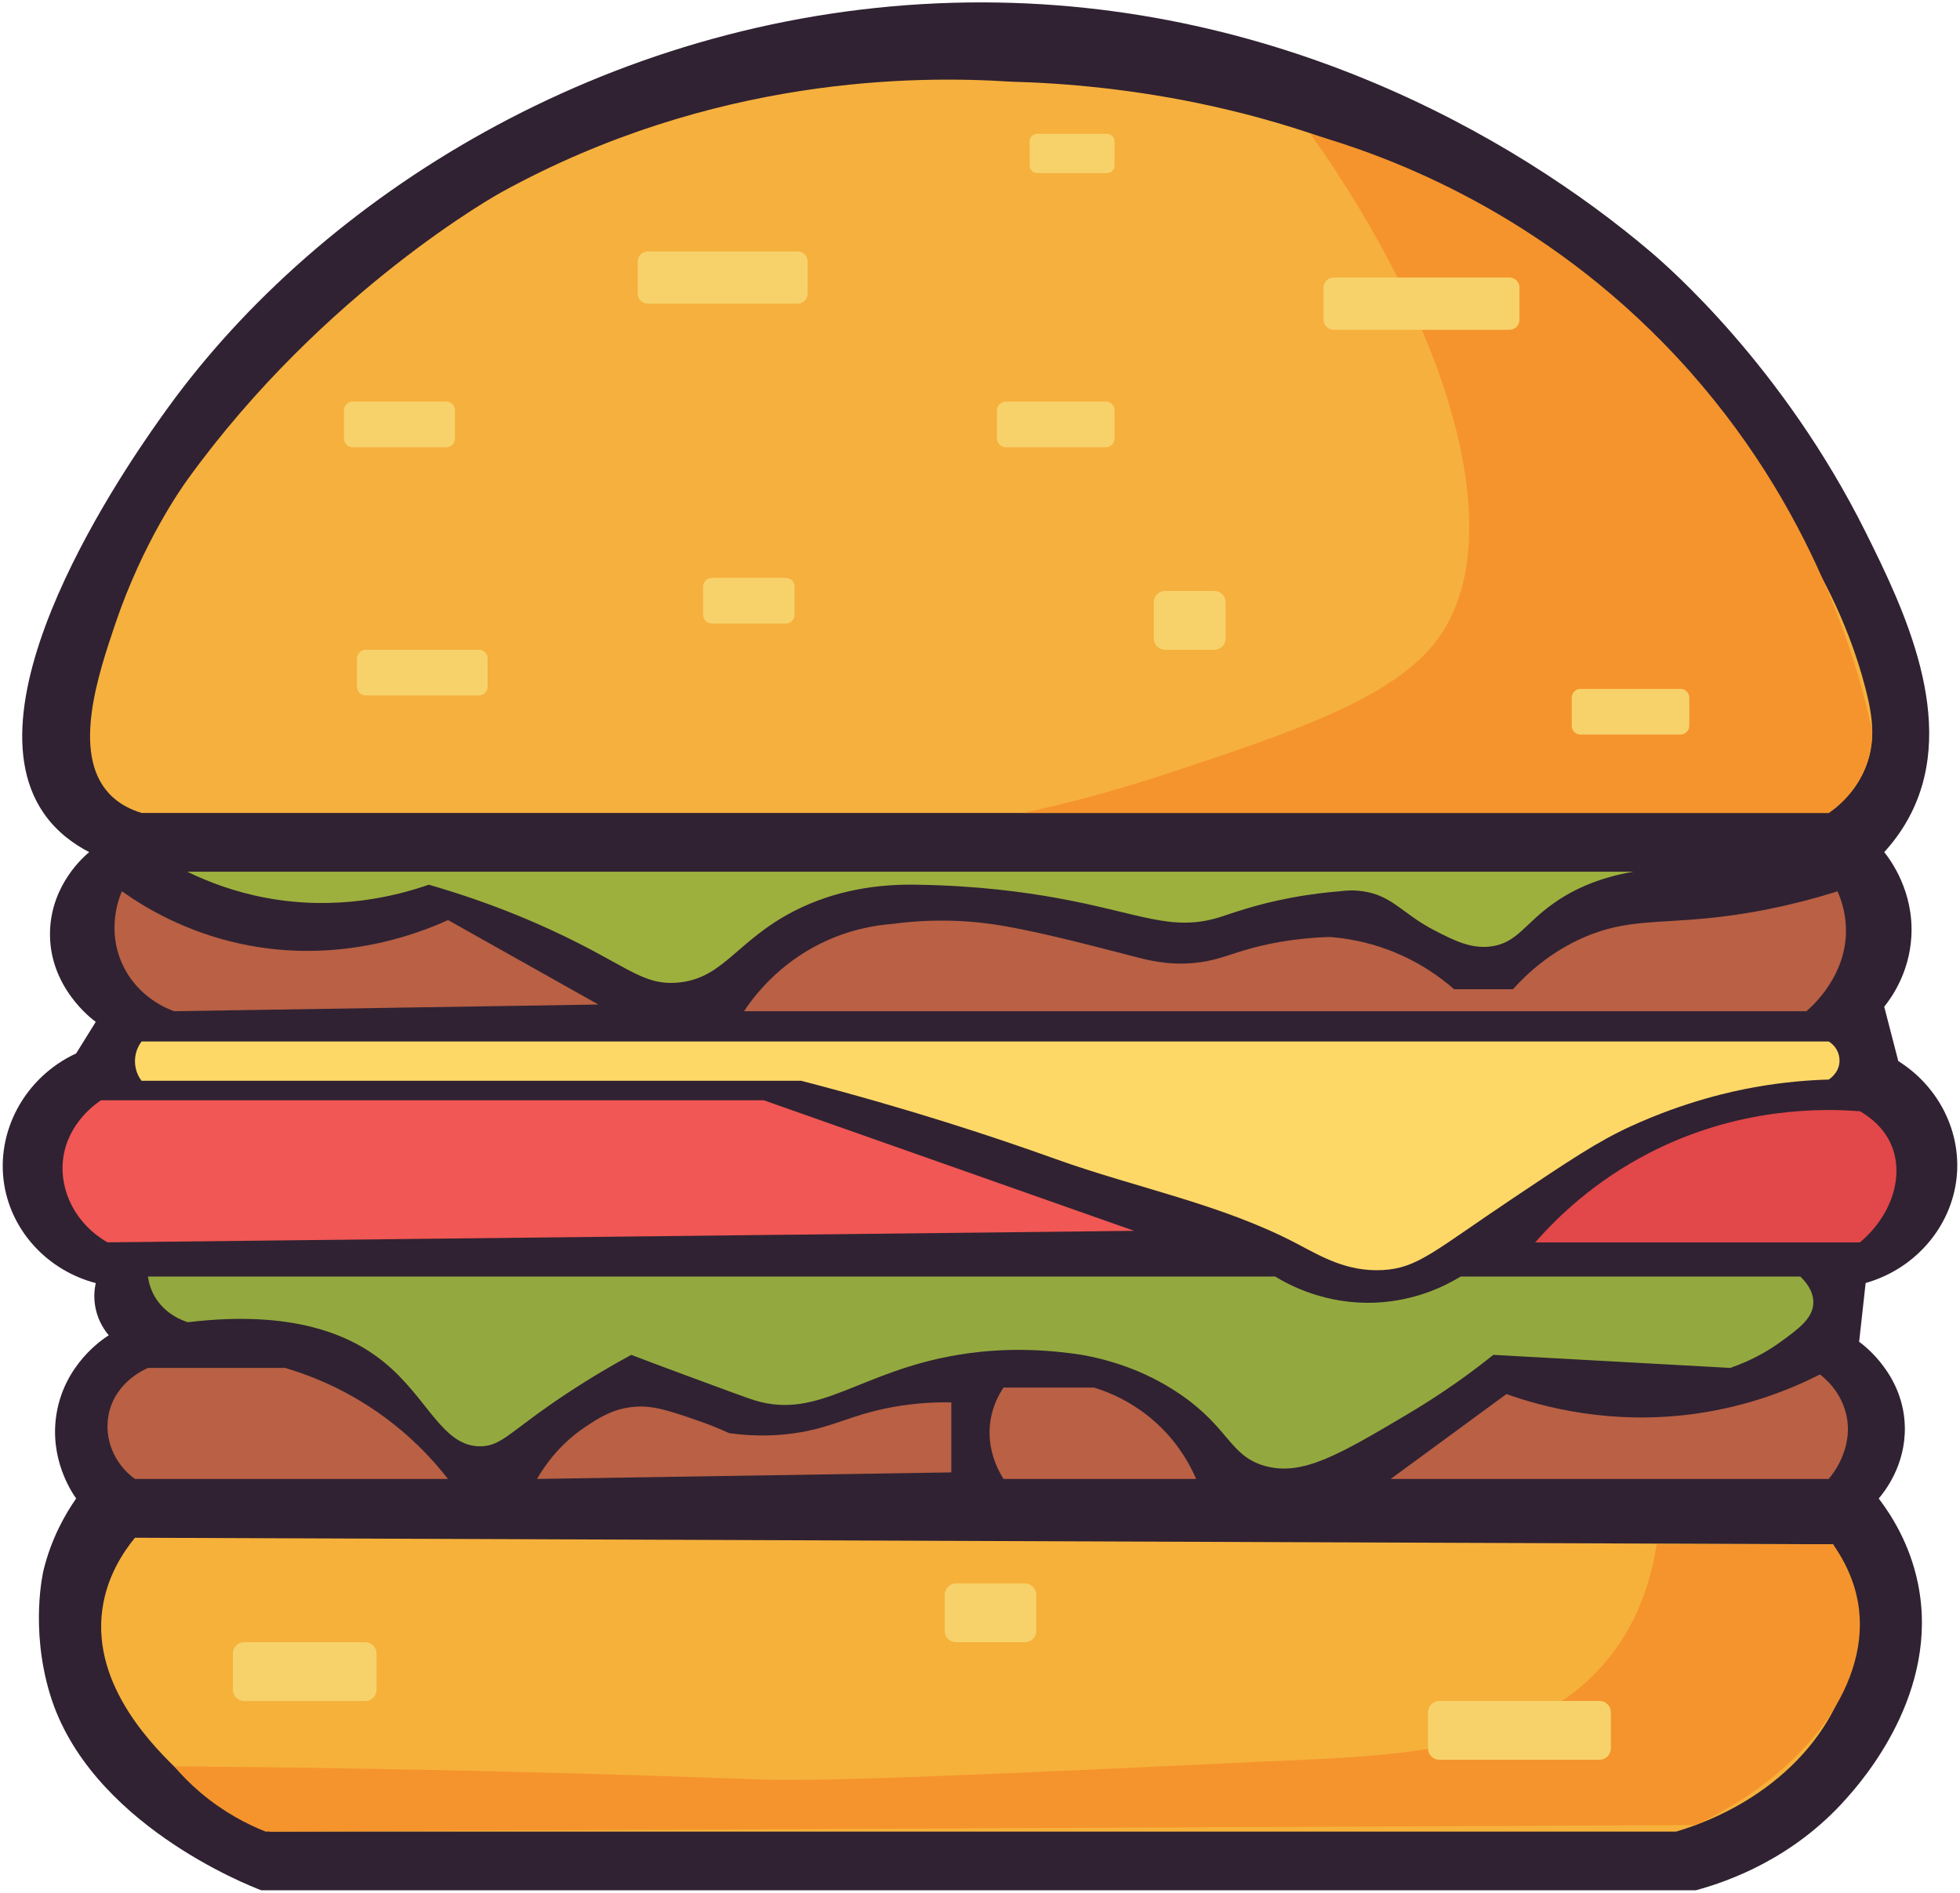 <svg width="410" height="396" viewBox="0 0 410 396" fill="none" xmlns="http://www.w3.org/2000/svg">
<path d="M18.67 178.29C15.7 176.75 11.95 174.23 9.11 170.09C-8.09 145.09 29.58 92.98 35.07 85.39C67.04 41.16 126.4 3.67 196.27 0.69C264.48 -2.22 317.19 28.85 345.18 52.6C348.93 55.78 372.93 76.57 390.26 111.34C398.26 127.39 409.49 150.72 399.82 170.08C397.97 173.79 395.77 176.51 394.15 178.28C395.44 179.9 400.4 186.53 399.82 196.04C399.36 203.62 395.63 208.78 394.15 210.63C395.13 214.42 396.11 218.21 397.09 222C405.17 227.07 409.92 235.99 409.39 245.22C408.77 255.95 401.09 265.36 390.26 268.44C390.26 268.47 389.71 273.41 389.71 273.43C389.71 273.48 388.9 280.68 388.9 280.73C389.9 281.45 398.22 287.67 398.46 298.49C398.64 306.58 394.2 312.11 393 313.52C395.72 317.1 399.53 323.12 401.2 331.28C405.89 354.16 389.43 372.7 386.17 376.36C375.09 388.84 361.65 393.61 354.75 395.49H54.65C51.85 394.43 18.64 381.39 10.47 354.51C6.2 340.46 9.1 328.55 9.1 328.55C10.77 321.72 13.76 316.63 15.93 313.52C14.96 312.14 10.27 305.18 11.83 295.76C13.55 285.38 21.5 280.16 22.76 279.37C22.01 278.5 20.64 276.65 20.03 273.91C19.5 271.53 19.79 269.54 20.03 268.45C10.06 265.84 2.53 257.76 0.9 247.96C-0.96 236.8 5.16 225.39 15.93 220.4C17.3 218.2 18.66 216 20.03 213.8C19.29 213.27 10.03 206.39 10.47 194.67C10.83 184.97 17.57 179.19 18.67 178.28V178.29Z" fill="#302232"/>
<path d="M28.23 321.73C133.65 322.14 239.08 322.54 344.5 322.95C357.48 323 370.46 323.05 383.45 323.1C385.83 327.99 388.59 335.77 387.52 344.96C385.52 362.17 370.95 377.13 350.63 383.21H56.51C47.59 379.42 41.53 374.52 37.79 370.91C32.63 365.94 19.19 352.99 21.4 336.76C22.33 329.92 25.73 324.79 28.23 321.73Z" fill="#F6B13B"/>
<path d="M346.54 323.1C345.59 329.3 343.29 338.19 336.98 346.32C322.1 365.5 295.32 367.13 272.77 368.18C206.17 371.28 172.86 372.84 158.02 372.28C129.86 371.22 88.24 369.96 36.43 369.55C37.92 371.3 39.72 373.17 41.89 375.01C46.8 379.19 51.74 381.69 55.55 383.21C155.28 382.75 255 382.3 354.73 381.84C377.14 371.25 390.79 353.24 388.88 336.76C388.48 333.32 387.23 328.5 383.44 323.1H346.53H346.54Z" fill="#F5942C"/>
<path d="M76.4 343.59H51.09C49.781 343.59 48.72 344.651 48.72 345.96V353.52C48.72 354.829 49.781 355.89 51.09 355.89H76.4C77.709 355.89 78.77 354.829 78.77 353.52V345.96C78.77 344.651 77.709 343.59 76.4 343.59Z" fill="#F7D26B"/>
<path d="M214.39 331.29H200C198.691 331.29 197.63 332.351 197.63 333.66V341.22C197.63 342.529 198.691 343.59 200 343.59H214.39C215.699 343.59 216.76 342.529 216.76 341.22V333.66C216.76 332.351 215.699 331.29 214.39 331.29Z" fill="#F7D26B"/>
<path d="M334.6 355.88H301.09C299.781 355.88 298.72 356.941 298.72 358.25V365.81C298.72 367.119 299.781 368.18 301.09 368.18H334.6C335.909 368.18 336.97 367.119 336.97 365.81V358.25C336.97 356.941 335.909 355.88 334.6 355.88Z" fill="#F7D26B"/>
<path d="M30.96 286.21C30.44 286.42 24.19 289.06 22.76 295.77C21.68 300.87 23.82 306.25 28.22 309.43H93.71C90.48 305.28 85.22 299.51 77.4 294.4C70.67 290 64.32 287.58 59.64 286.2H30.95L30.96 286.21Z" fill="#B96045"/>
<path d="M112.32 309.43L199 308.06V293.41C196.24 293.36 191.9 293.45 186.7 294.4C177.79 296.02 174.31 298.7 166.21 299.86C163.1 300.31 158.44 300.66 152.55 299.86C150.97 299.13 148.63 298.13 145.72 297.13C139.76 295.08 136.28 293.89 132.06 294.4C127.94 294.9 125.1 296.77 122.5 298.5C117.48 301.83 114.29 306.05 112.33 309.43H112.32Z" fill="#B96045"/>
<path d="M209.93 290.31C208.99 291.69 207.7 294.02 207.2 297.14C206.22 303.31 209.06 308.08 209.93 309.44H250.22C249.06 306.74 246.84 302.52 242.72 298.51C237.47 293.4 231.84 291.23 228.83 290.31H209.94H209.93Z" fill="#B96045"/>
<path d="M290.91 309.43H382.53C383.02 308.87 387.96 303.13 386.16 295.77C385.02 291.1 381.81 288.42 380.7 287.57C374.72 290.61 365.89 294.2 354.74 295.77C337.03 298.26 322.69 294.36 315.12 291.67C307.05 297.59 298.98 303.51 290.91 309.43Z" fill="#B96045"/>
<path d="M30.96 267.08H266.74C269.65 268.86 277.32 273.01 287.79 272.54C296.36 272.16 302.62 268.87 305.55 267.08H376.59C377.67 268.11 379.36 270.08 379.32 272.54C379.27 275.82 376.19 278.05 372.49 280.74C370.21 282.4 366.72 284.55 361.94 286.2C345.42 285.29 328.9 284.38 312.38 283.47C308.26 286.78 302.28 291.22 294.62 295.77C280.14 304.35 272.43 308.92 264.57 306.7C257.23 304.63 257.16 298.73 246.81 291.67C239.13 286.43 231.41 284.38 226.32 283.47C214.94 281.7 206.11 282.51 200.36 283.47C179.79 286.92 171.4 297.04 158.01 293.03C156.6 292.61 152.06 290.93 142.98 287.57C138.31 285.84 134.5 284.4 132.05 283.47C128.81 285.22 124 287.95 118.39 291.67C106.78 299.37 105.05 302.5 100.63 302.6C92.5 302.78 89.54 292.4 80.14 284.84C73.29 279.33 61.35 273.99 39.3 276.64C38.19 276.29 34.47 274.96 32.32 271.18C31.44 269.64 31.1 268.16 30.95 267.08H30.96Z" fill="#93A93F"/>
<path d="M21.16 230.2H159.76L237.25 257.52L22.49 259.93C16.02 256.25 12.36 249.33 13.2 242.49C14.14 234.89 20.22 230.8 21.15 230.19L21.16 230.2Z" fill="#F15754"/>
<path d="M389.07 232.5C390.84 233.51 394.1 235.75 395.72 239.77C398.3 246.13 395.72 254.33 389.07 259.94H321.14C325.83 254.58 333.65 247.04 345.18 241.13C363.68 231.66 381.04 231.87 389.07 232.5Z" fill="#E24749"/>
<path d="M25.5 186.48C30.62 190.1 38.92 194.96 50.09 197.41C70.67 201.93 87.49 195.33 93.72 192.5C104.2 198.39 114.69 204.28 125.17 210.17L36.43 211.57C35.33 211.19 28.71 208.77 25.5 201.51C22.25 194.15 25.04 187.53 25.5 186.48Z" fill="#B96045"/>
<path d="M155.66 211.57H377.87C379.21 210.41 386.17 204.19 386.15 194.68C386.15 191.24 385.23 188.42 384.38 186.48C373.8 189.82 364.99 191.26 358.83 191.94C346.72 193.29 340.31 192.27 331.51 196.04C324.43 199.07 319.52 203.61 316.48 206.97H304.18C301.39 204.53 296.85 201.16 290.52 198.77C285.73 196.96 281.42 196.29 278.22 196.04C270.47 196.26 264.53 197.57 260.46 198.77C256.37 199.97 253.94 201.13 249.53 201.5C244.15 201.95 240.05 200.86 237.23 200.13C226.52 197.35 215.2 194.41 207.18 193.3C202.4 192.64 195.43 192.15 186.69 193.3C183.13 193.57 177.64 194.45 171.66 197.4C162.83 201.77 157.84 208.25 155.64 211.56L155.66 211.57Z" fill="#B96045"/>
<path d="M39.16 182.38H341.71C333.59 183.75 328.19 186.67 324.68 189.21C318.92 193.38 317.27 197.22 312.07 197.99C307.79 198.63 304.12 196.74 300.09 194.67C293.4 191.23 291.29 187.35 285.06 186.47C283.09 186.19 281.43 186.32 280.32 186.47C277.93 186.66 274.34 187.03 270.03 187.84C262.39 189.28 257.65 191.13 255 191.94C244.92 195.01 238.48 191 220.85 187.84C214.25 186.66 204.47 185.3 192.16 185.11C183.71 184.9 174.73 186.22 166.2 190.57C154 196.8 151.33 204.85 141.61 205.6C135.23 206.09 132.03 202.96 121.12 197.4C114.01 193.78 103.52 189.08 89.7 185.1C83.11 187.39 70.6 190.67 55.55 187.83C48.9 186.58 43.39 184.44 39.16 182.37V182.38Z" fill="#9DB03E"/>
<path d="M29.6 170.09H382.53C384.75 168.49 388.29 165.44 390.26 160.53C392.48 155 391.69 149.72 390.26 144.14C386.31 128.7 379.12 117.26 377.96 115.45C364.09 93.73 357.15 82.87 350.64 75.83C333.84 57.68 317.09 48.03 308.29 43.04C270.88 21.86 233.59 17.67 211.3 17.08C192.16 15.84 149.26 15.75 104.74 40.3C104.74 40.3 67.84 60.65 39.17 100.41C38.07 101.94 29.91 113.41 24.14 130.46C20.56 141.05 14.99 157.53 22.77 165.98C24.91 168.3 27.54 169.46 29.6 170.08V170.09Z" fill="#F6B03D"/>
<path d="M274.13 28.01C304.13 70.37 316.4 114 300.09 134.57C290.66 146.46 269.41 153.5 244.08 161.89C231.8 165.96 221.33 168.51 214.03 170.09H382.53C384.08 169.05 386.8 166.91 388.9 163.26C391.38 158.96 391.65 154.88 391.65 152.97C388.44 138.22 378.74 103.21 347.91 71.73C319.82 43.05 288.71 32.13 274.14 28.01H274.13Z" fill="#F5942C"/>
<path d="M93.33 84.02H73.79C72.774 84.02 71.95 84.844 71.95 85.86V91.74C71.95 92.756 72.774 93.58 73.79 93.58H93.33C94.346 93.58 95.17 92.756 95.17 91.74V85.86C95.17 84.844 94.346 84.02 93.33 84.02Z" fill="#F7D26B"/>
<path d="M166.84 52.6H135.52C134.36 52.6 133.42 53.54 133.42 54.7V61.43C133.42 62.59 134.36 63.53 135.52 63.53H166.84C168 63.53 168.94 62.59 168.94 61.43V54.7C168.94 53.54 168 52.6 166.84 52.6Z" fill="#F7D26B"/>
<path d="M231.57 28.01H216.97C216.097 28.01 215.39 28.717 215.39 29.59V34.63C215.39 35.503 216.097 36.21 216.97 36.21H231.57C232.443 36.21 233.15 35.503 233.15 34.63V29.59C233.15 28.717 232.443 28.01 231.57 28.01Z" fill="#F7D26B"/>
<path d="M315.75 58.07H278.97C277.81 58.07 276.87 59.01 276.87 60.17V66.9C276.87 68.06 277.81 69 278.97 69H315.75C316.91 69 317.85 68.06 317.85 66.9V60.17C317.85 59.01 316.91 58.07 315.75 58.07Z" fill="#F7D26B"/>
<path d="M231.31 84.02H210.4C209.384 84.02 208.56 84.844 208.56 85.86V91.74C208.56 92.756 209.384 93.58 210.4 93.58H231.31C232.326 93.58 233.15 92.756 233.15 91.74V85.86C233.15 84.844 232.326 84.02 231.31 84.02Z" fill="#F7D26B"/>
<path d="M351.53 144.13H330.62C329.604 144.13 328.78 144.954 328.78 145.97V151.85C328.78 152.866 329.604 153.69 330.62 153.69H351.53C352.546 153.69 353.37 152.866 353.37 151.85V145.97C353.37 144.954 352.546 144.13 351.53 144.13Z" fill="#F7D26B"/>
<path d="M164.37 120.91H148.92C147.904 120.91 147.08 121.734 147.08 122.75V128.63C147.08 129.646 147.904 130.47 148.92 130.47H164.37C165.386 130.47 166.21 129.646 166.21 128.63V122.75C166.21 121.734 165.386 120.91 164.37 120.91Z" fill="#F7D26B"/>
<path d="M100.16 135.94H76.52C75.504 135.94 74.68 136.764 74.68 137.78V143.66C74.68 144.676 75.504 145.5 76.52 145.5H100.16C101.176 145.5 102 144.676 102 143.66V137.78C102 136.764 101.176 135.94 100.16 135.94Z" fill="#F7D26B"/>
<path d="M254.01 123.64H243.72C242.411 123.64 241.35 124.701 241.35 126.01V133.57C241.35 134.879 242.411 135.94 243.72 135.94H254.01C255.319 135.94 256.38 134.879 256.38 133.57V126.01C256.38 124.701 255.319 123.64 254.01 123.64Z" fill="#F7D26B"/>
<path d="M29.6 217.9H382.53C383.97 218.76 384.84 220.33 384.8 222C384.74 224.49 382.67 225.78 382.53 225.87C378.54 225.98 373.22 226.36 367.04 227.47C362.3 228.32 352.61 230.39 341.08 235.67C334.29 238.78 328.36 242.75 316.49 250.7C299.91 261.8 296.51 265.36 289.17 265.73C281.8 266.1 276.5 262.95 271.41 260.27C255.62 251.93 237.67 248.55 220.86 242.51C208.23 237.97 190.24 232 167.58 226.12H29.6C29.25 225.66 28.23 224.18 28.23 222.02C28.23 221.44 28.3 219.65 29.6 217.92V217.9Z" fill="#FDD867"/>
</svg>
